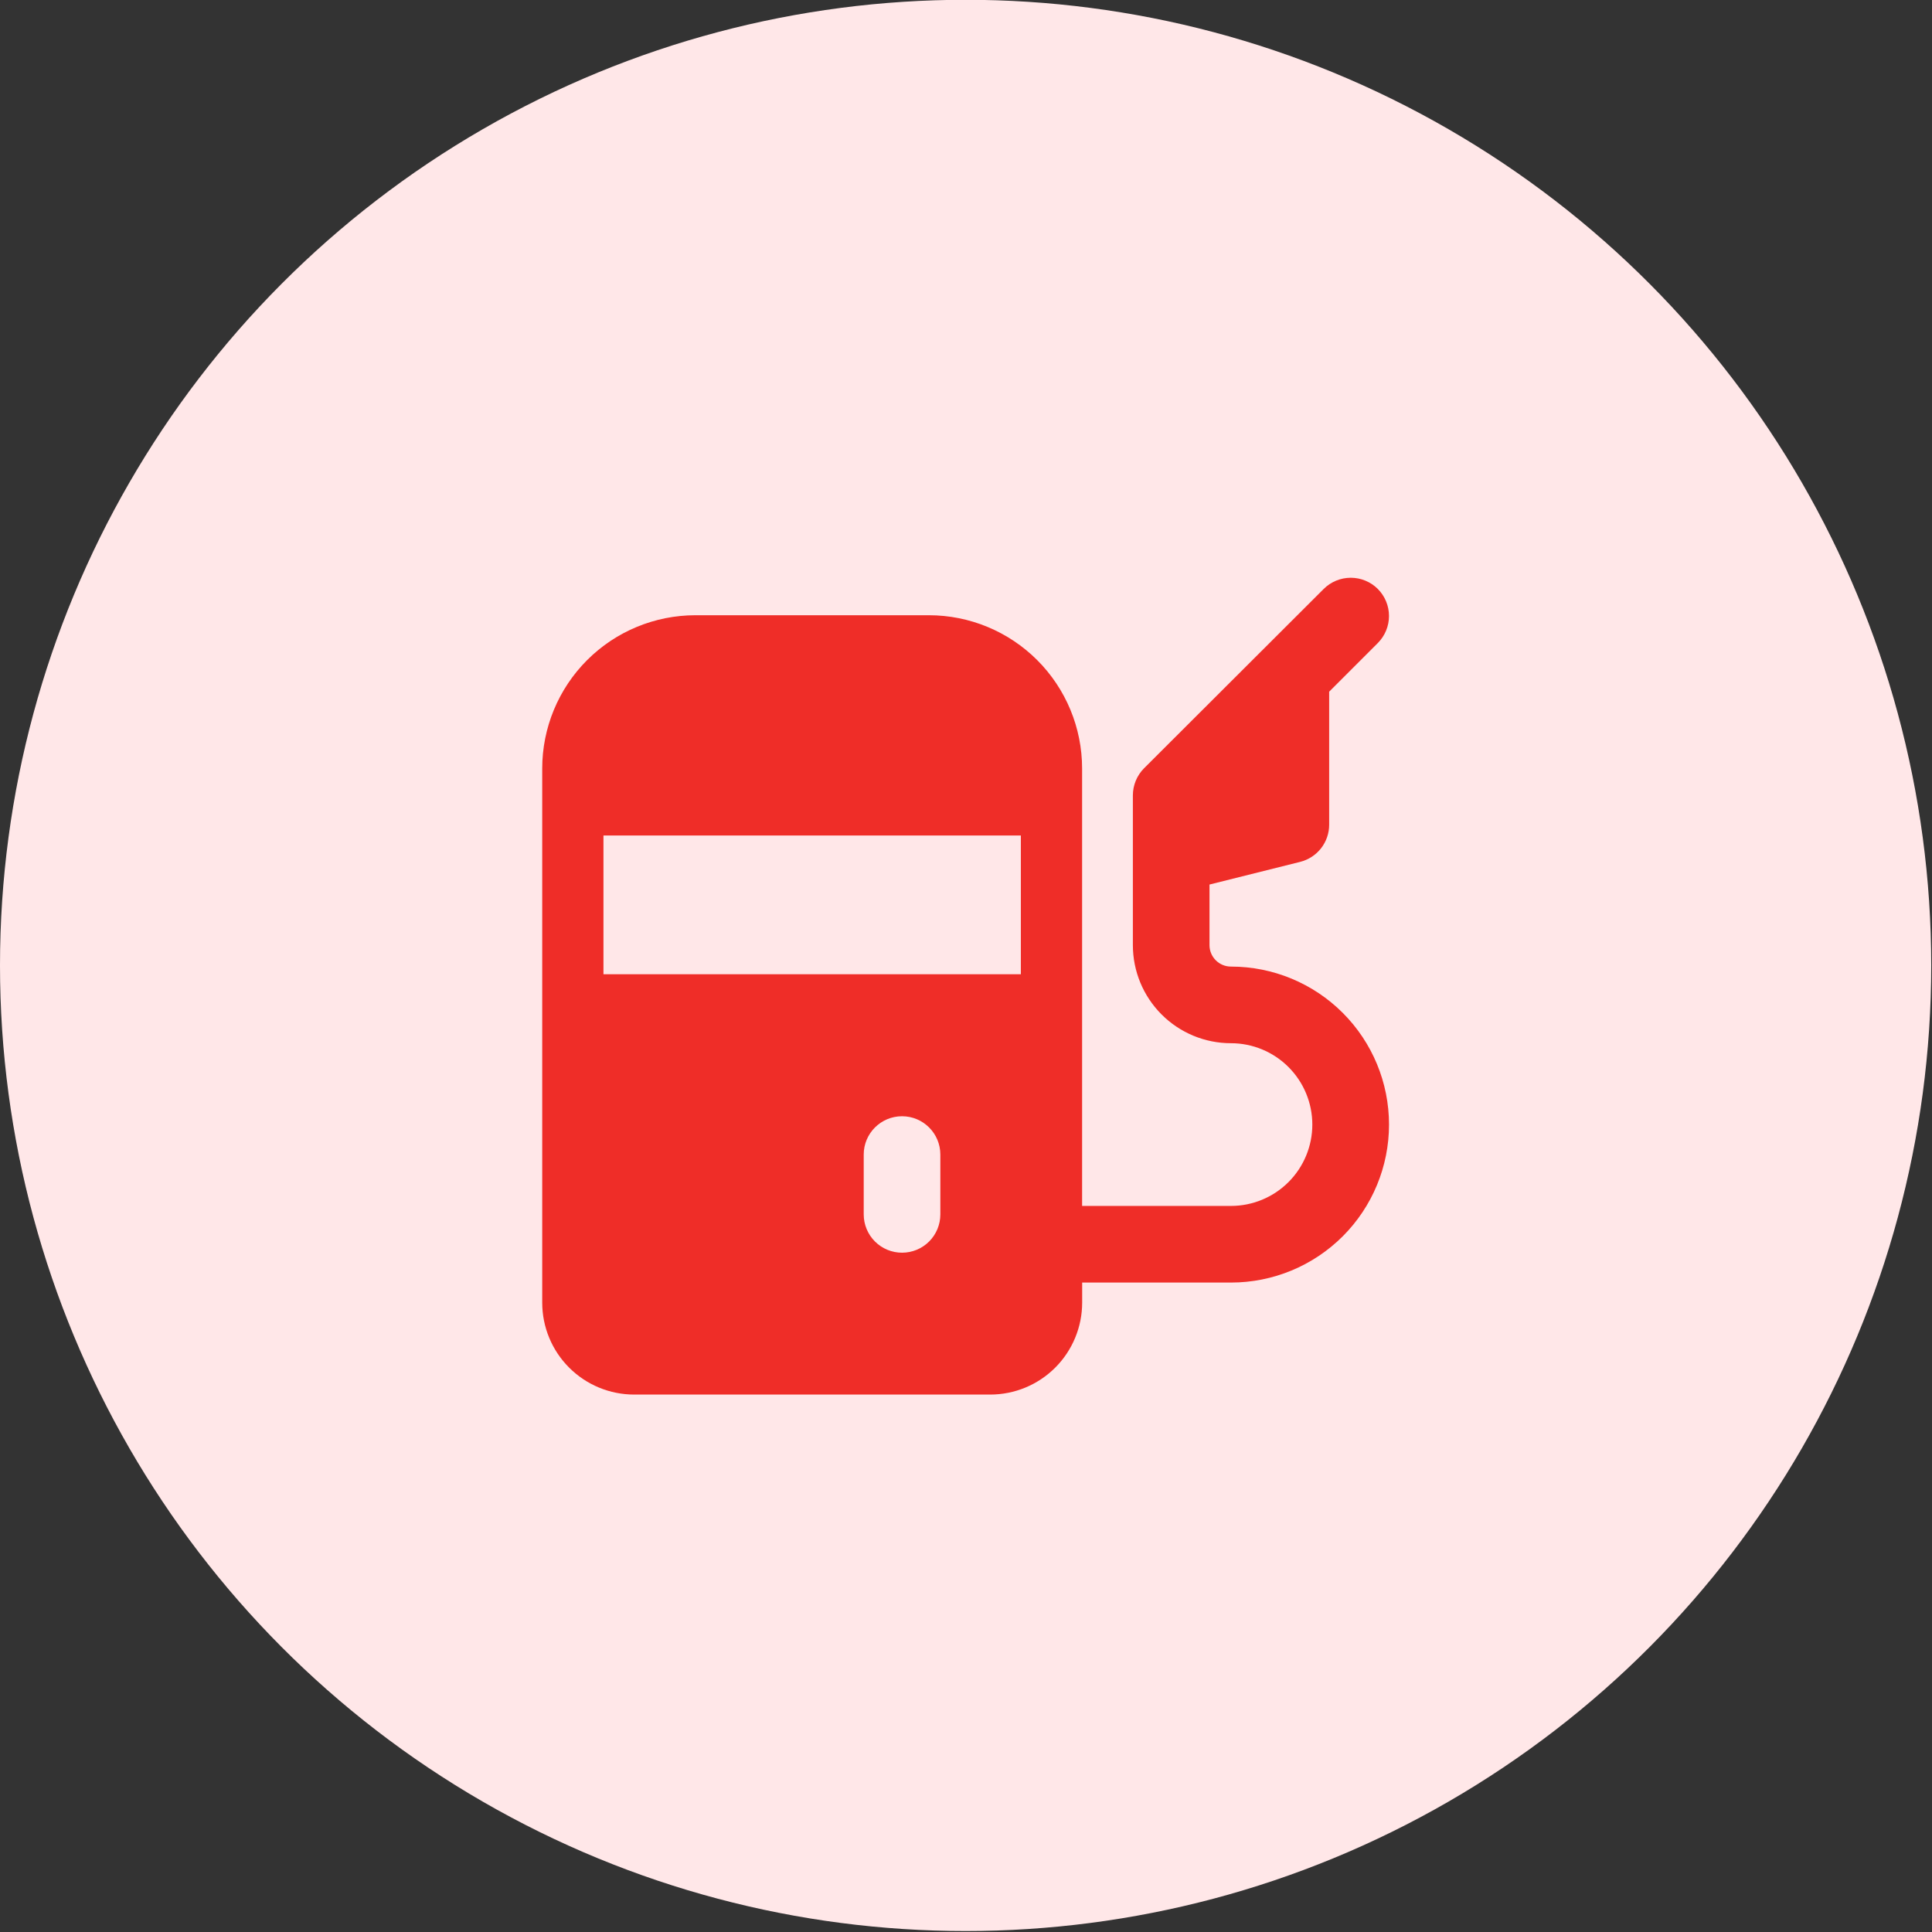 <svg width="86" height="86" viewBox="0 0 86 86" fill="none" xmlns="http://www.w3.org/2000/svg">
<rect x="0" y="0" width="86" height="86" fill="#333333" stroke="none"/>
<circle cx="42.983" cy="42.974" r="42.983" fill="#FFE7E8"/>
<g clip-path="url(#clip0_438_539)">
<path fill-rule="evenodd" clip-rule="evenodd" d="M61.33 26.215C61.649 26.535 61.829 26.968 61.829 27.42C61.829 27.871 61.649 28.305 61.33 28.625L59.166 30.789V36.711C59.166 37.091 59.039 37.46 58.805 37.76C58.571 38.059 58.244 38.272 57.875 38.365L53.839 39.374V42.068C53.839 42.194 53.863 42.319 53.911 42.435C53.959 42.551 54.03 42.657 54.119 42.746C54.208 42.835 54.313 42.906 54.43 42.954C54.546 43.002 54.671 43.026 54.797 43.026C56.662 43.026 58.451 43.767 59.77 45.086C61.089 46.405 61.83 48.193 61.83 50.059C61.83 51.924 61.089 53.713 59.77 55.032C58.451 56.35 56.662 57.091 54.797 57.091H48.171V57.984C48.171 59.069 47.739 60.111 46.972 60.878C46.204 61.646 45.163 62.077 44.077 62.077H28.229C27.144 62.077 26.102 61.646 25.335 60.878C24.567 60.111 24.136 59.069 24.136 57.984V34.208C24.136 32.399 24.855 30.663 26.134 29.384C27.414 28.104 29.149 27.386 30.959 27.386H41.345C43.155 27.386 44.89 28.104 46.17 29.384C47.449 30.663 48.168 32.399 48.168 34.208V53.68H54.794C55.755 53.68 56.676 53.298 57.355 52.619C58.034 51.94 58.416 51.019 58.416 50.059C58.416 49.098 58.034 48.177 57.355 47.498C56.676 46.819 55.755 46.437 54.794 46.437C53.636 46.437 52.525 45.977 51.707 45.158C50.888 44.339 50.428 43.229 50.428 42.071V35.406C50.428 34.956 50.605 34.522 50.924 34.2L58.92 26.218C59.079 26.059 59.267 25.933 59.474 25.848C59.681 25.762 59.903 25.718 60.127 25.718C60.351 25.718 60.573 25.762 60.78 25.848C60.986 25.933 61.175 26.059 61.333 26.218L61.33 26.215ZM26.862 43.367V37.191H45.442V43.367H26.862ZM40.153 49.688C41.094 49.688 41.858 50.452 41.858 51.393V54.057C41.858 54.509 41.679 54.943 41.359 55.263C41.039 55.583 40.605 55.762 40.153 55.762C39.7 55.762 39.267 55.583 38.947 55.263C38.627 54.943 38.447 54.509 38.447 54.057V51.393C38.447 50.452 39.211 49.688 40.153 49.688Z" fill="#EF2D28"/>
</g>
<defs>
<clipPath id="clip0_438_539">
<rect width="38.207" height="38.207" fill="white" transform="translate(23.879 23.87)"/>
</clipPath>
</defs>
</svg>

